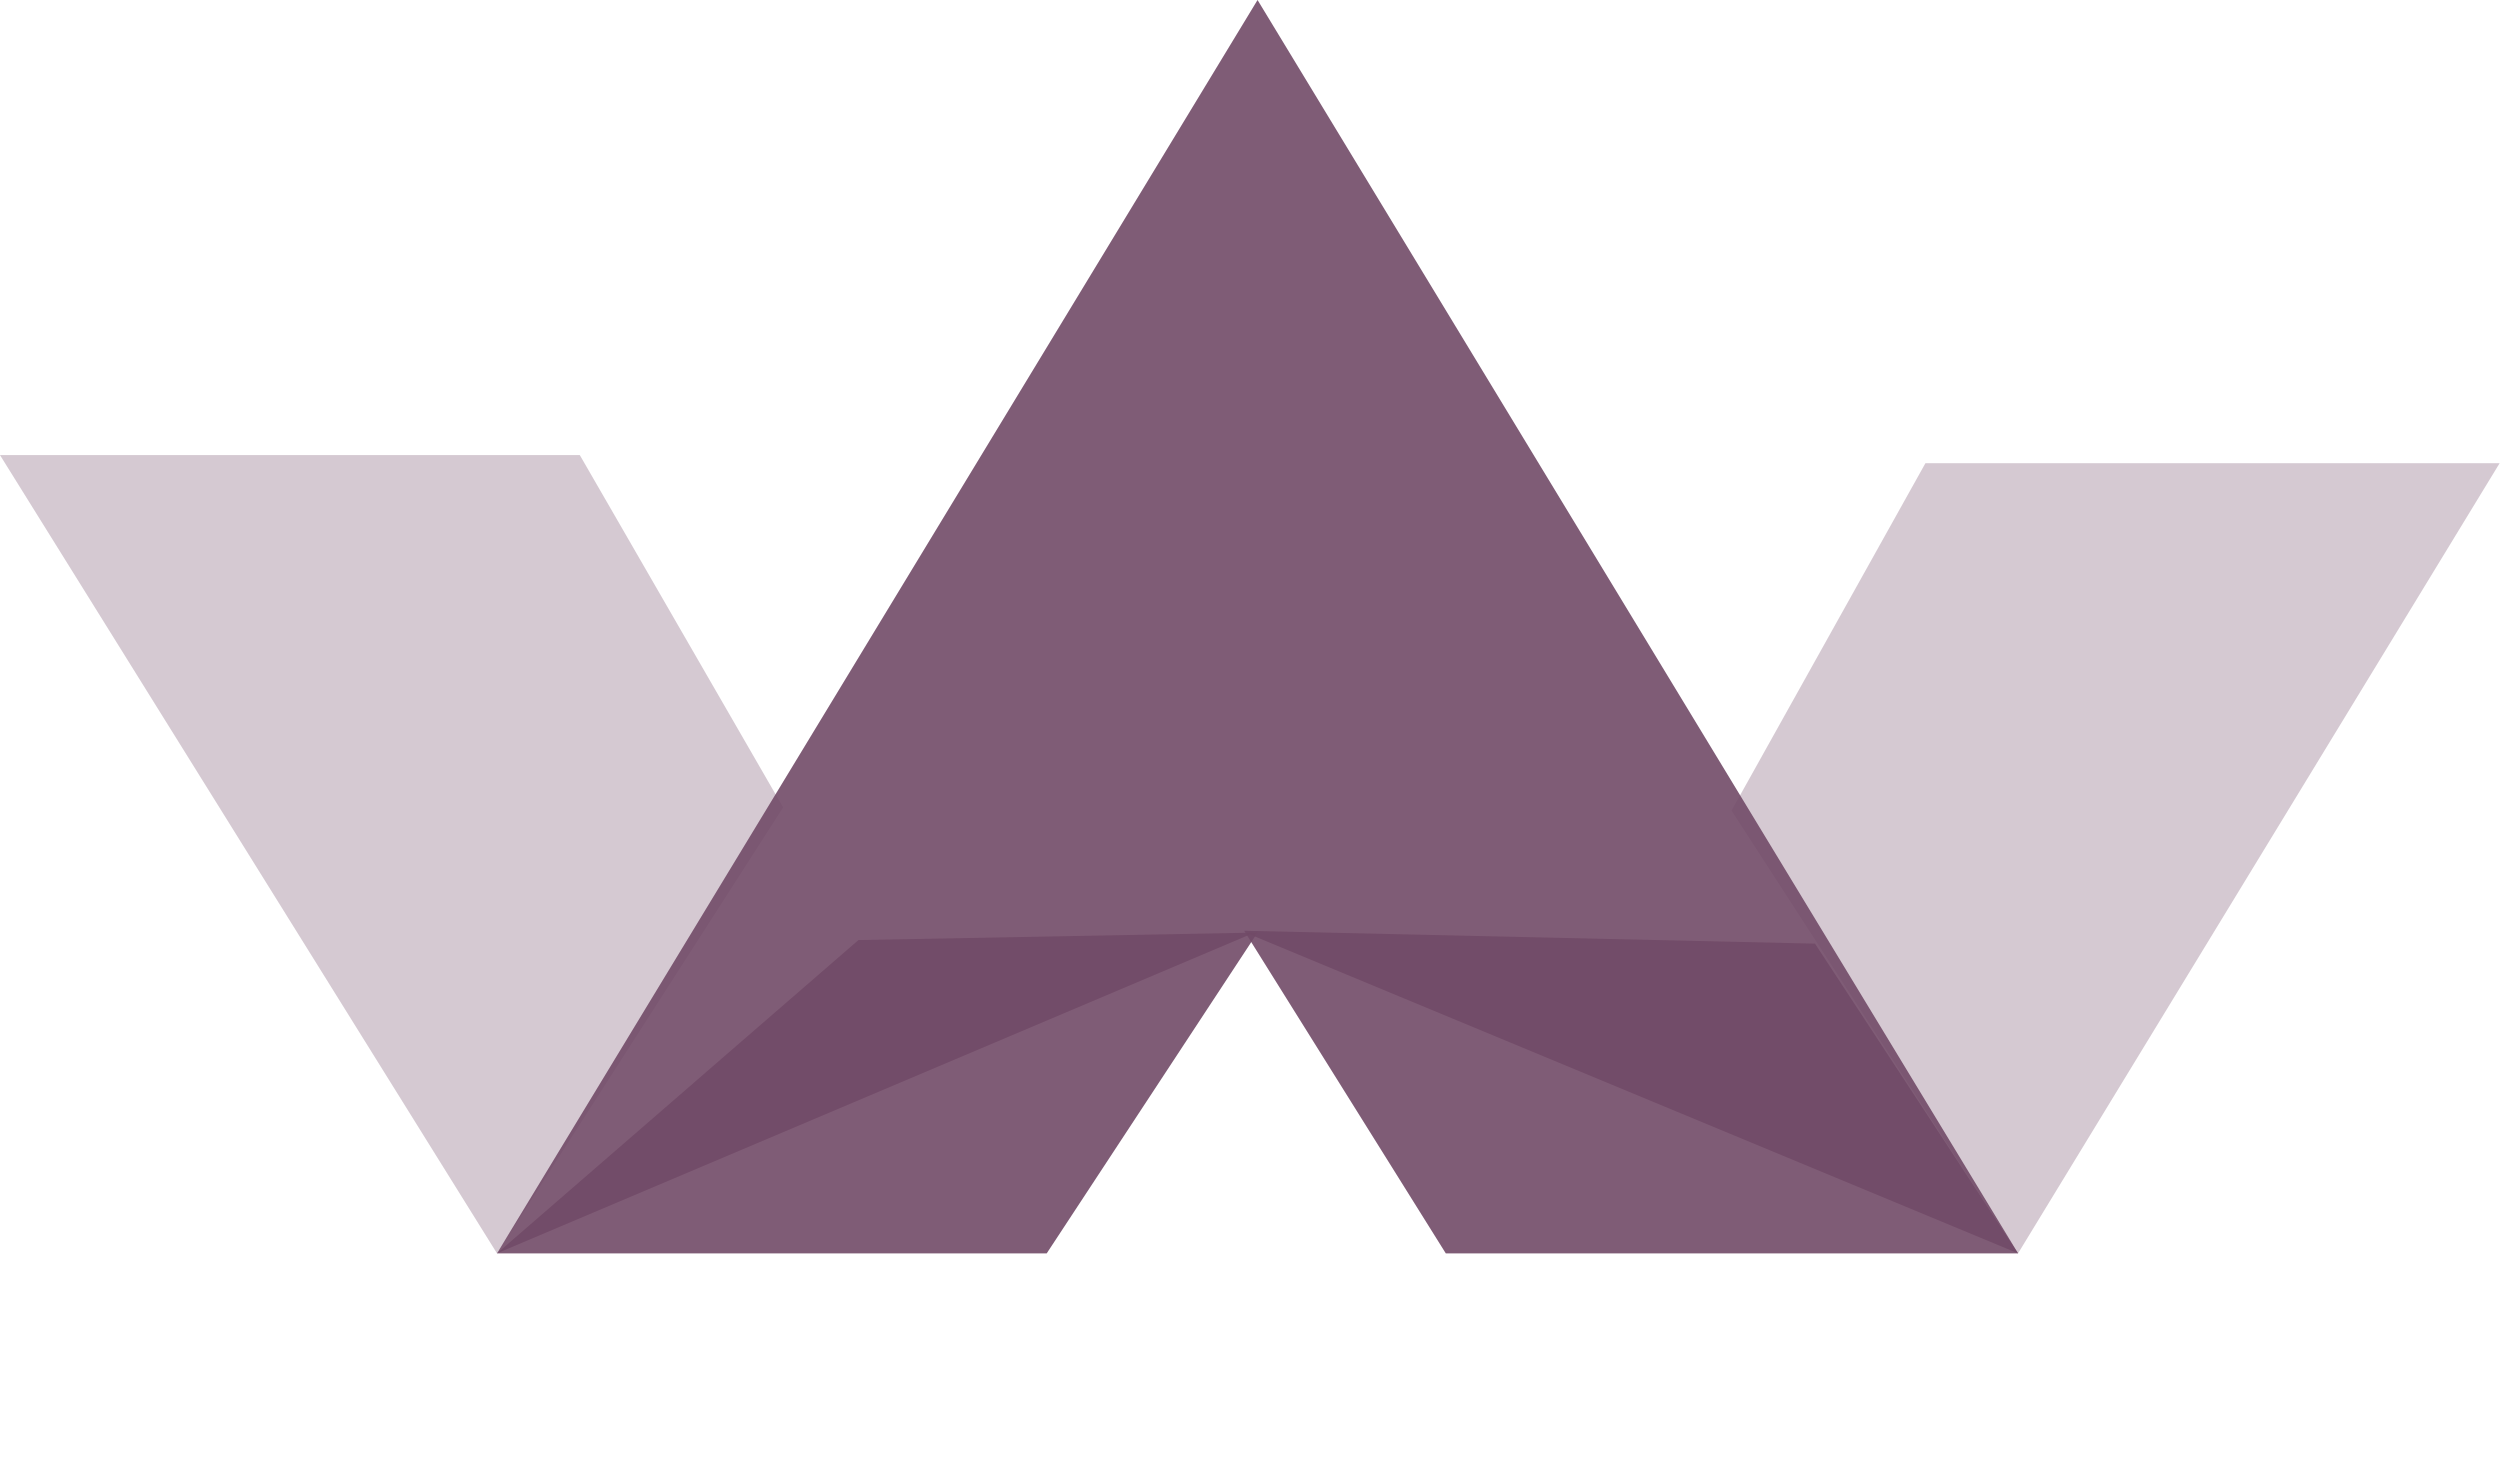 <svg width="53" height="31" viewBox="0 0 53 31" fill="none" xmlns="http://www.w3.org/2000/svg">
<path d="M40.819 9.82H52.992L42.783 26.571L36.709 17.184L40.819 9.82Z" fill="#714B67" fill-opacity="0.3"/>
<path d="M0 9.648H12.292L16.602 17.116L10.536 26.571L0 9.648Z" fill="#714B67" fill-opacity="0.3"/>
<path d="M10.536 26.571L26.66 0L42.783 26.571L26.5 19.811L10.536 26.571Z" fill="#714B67" fill-opacity="0.9"/>
<path d="M30.651 26.572L26.376 19.732L38.478 20.005L42.783 26.572H36.717H30.651Z" fill="#714B67" fill-opacity="0.9"/>
<path d="M18.199 19.929L26.66 19.77L22.19 26.572H16.368H10.536L18.199 19.929Z" fill="#714B67" fill-opacity="0.9"/>
</svg>
